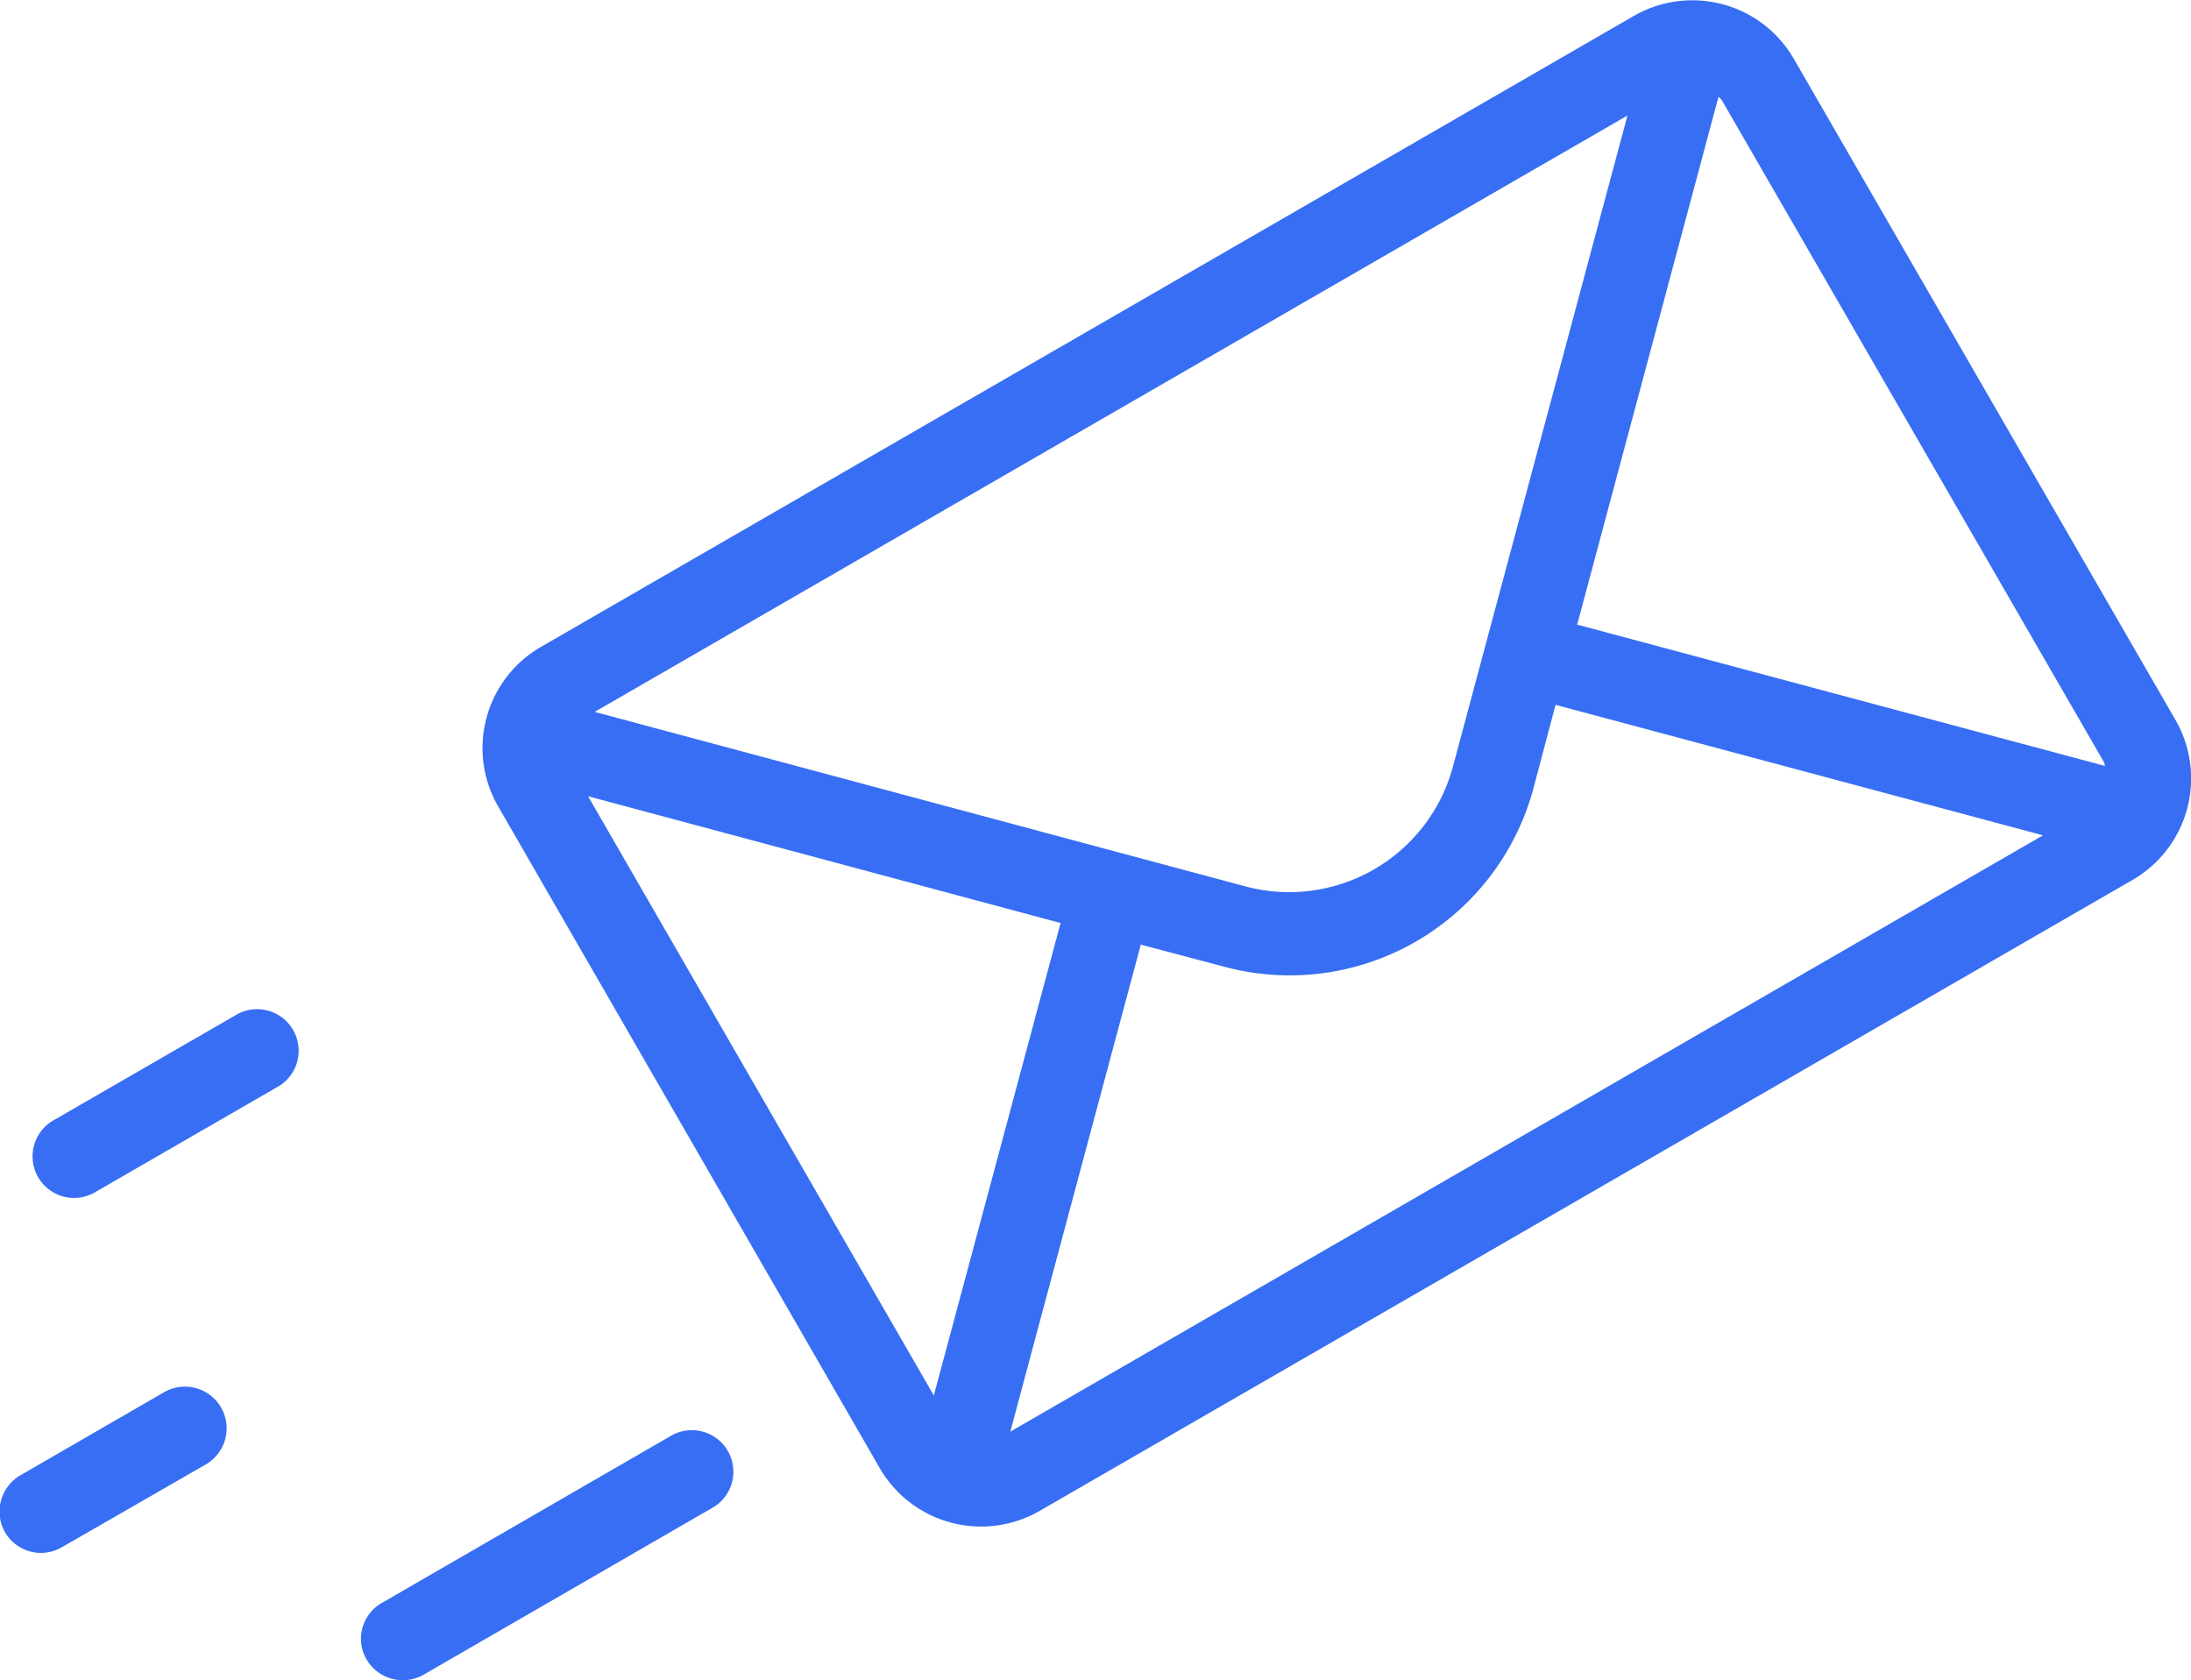 <svg xmlns="http://www.w3.org/2000/svg" width="52.72" height="40.43"><path d="M39.32.38L13.01 15.57a2.81 2.81 0 0 0-1.02 3.84l9.18 15.92a2.82 2.82 0 0 0 3.84 1.03l26.31-15.19a2.82 2.82 0 0 0 1.03-3.84L43.16 1.41A2.82 2.82 0 0 0 39.32.38zm2.11 2.03l9.19 15.92a.38.38 0 0 1 .03.1l-12.7-3.4 3.4-12.7a.6.6 0 0 1 .08.08zm-6.47 16.04a4.08 4.08 0 0 1-4.99 2.88l-15.66-4.2L39.16 2.78zm-9.44 3.76l-3.05 11.37-8.32-14.42zm1.93.52l2 .53a6.07 6.07 0 0 0 7.45-4.3l.53-2 11.73 3.14-24.85 14.35zM2.32 28.67l4.33-2.5a1 1 0 1 0-1-1.73l-4.33 2.5a1 1 0 1 0 1 1.73zm13.79 5.9l-6.92 4a.99.99 0 0 0-.37 1.36 1.01 1.01 0 0 0 1.37.37l6.92-4a1 1 0 1 0-1-1.73zM3.95 33.5l-3.46 2a1.01 1.01 0 0 0-.37 1.37 1 1 0 0 0 1.37.36l3.46-1.99a1 1 0 0 0-1-1.74z" fill="#376ef3" fill-rule="evenodd"/></svg>